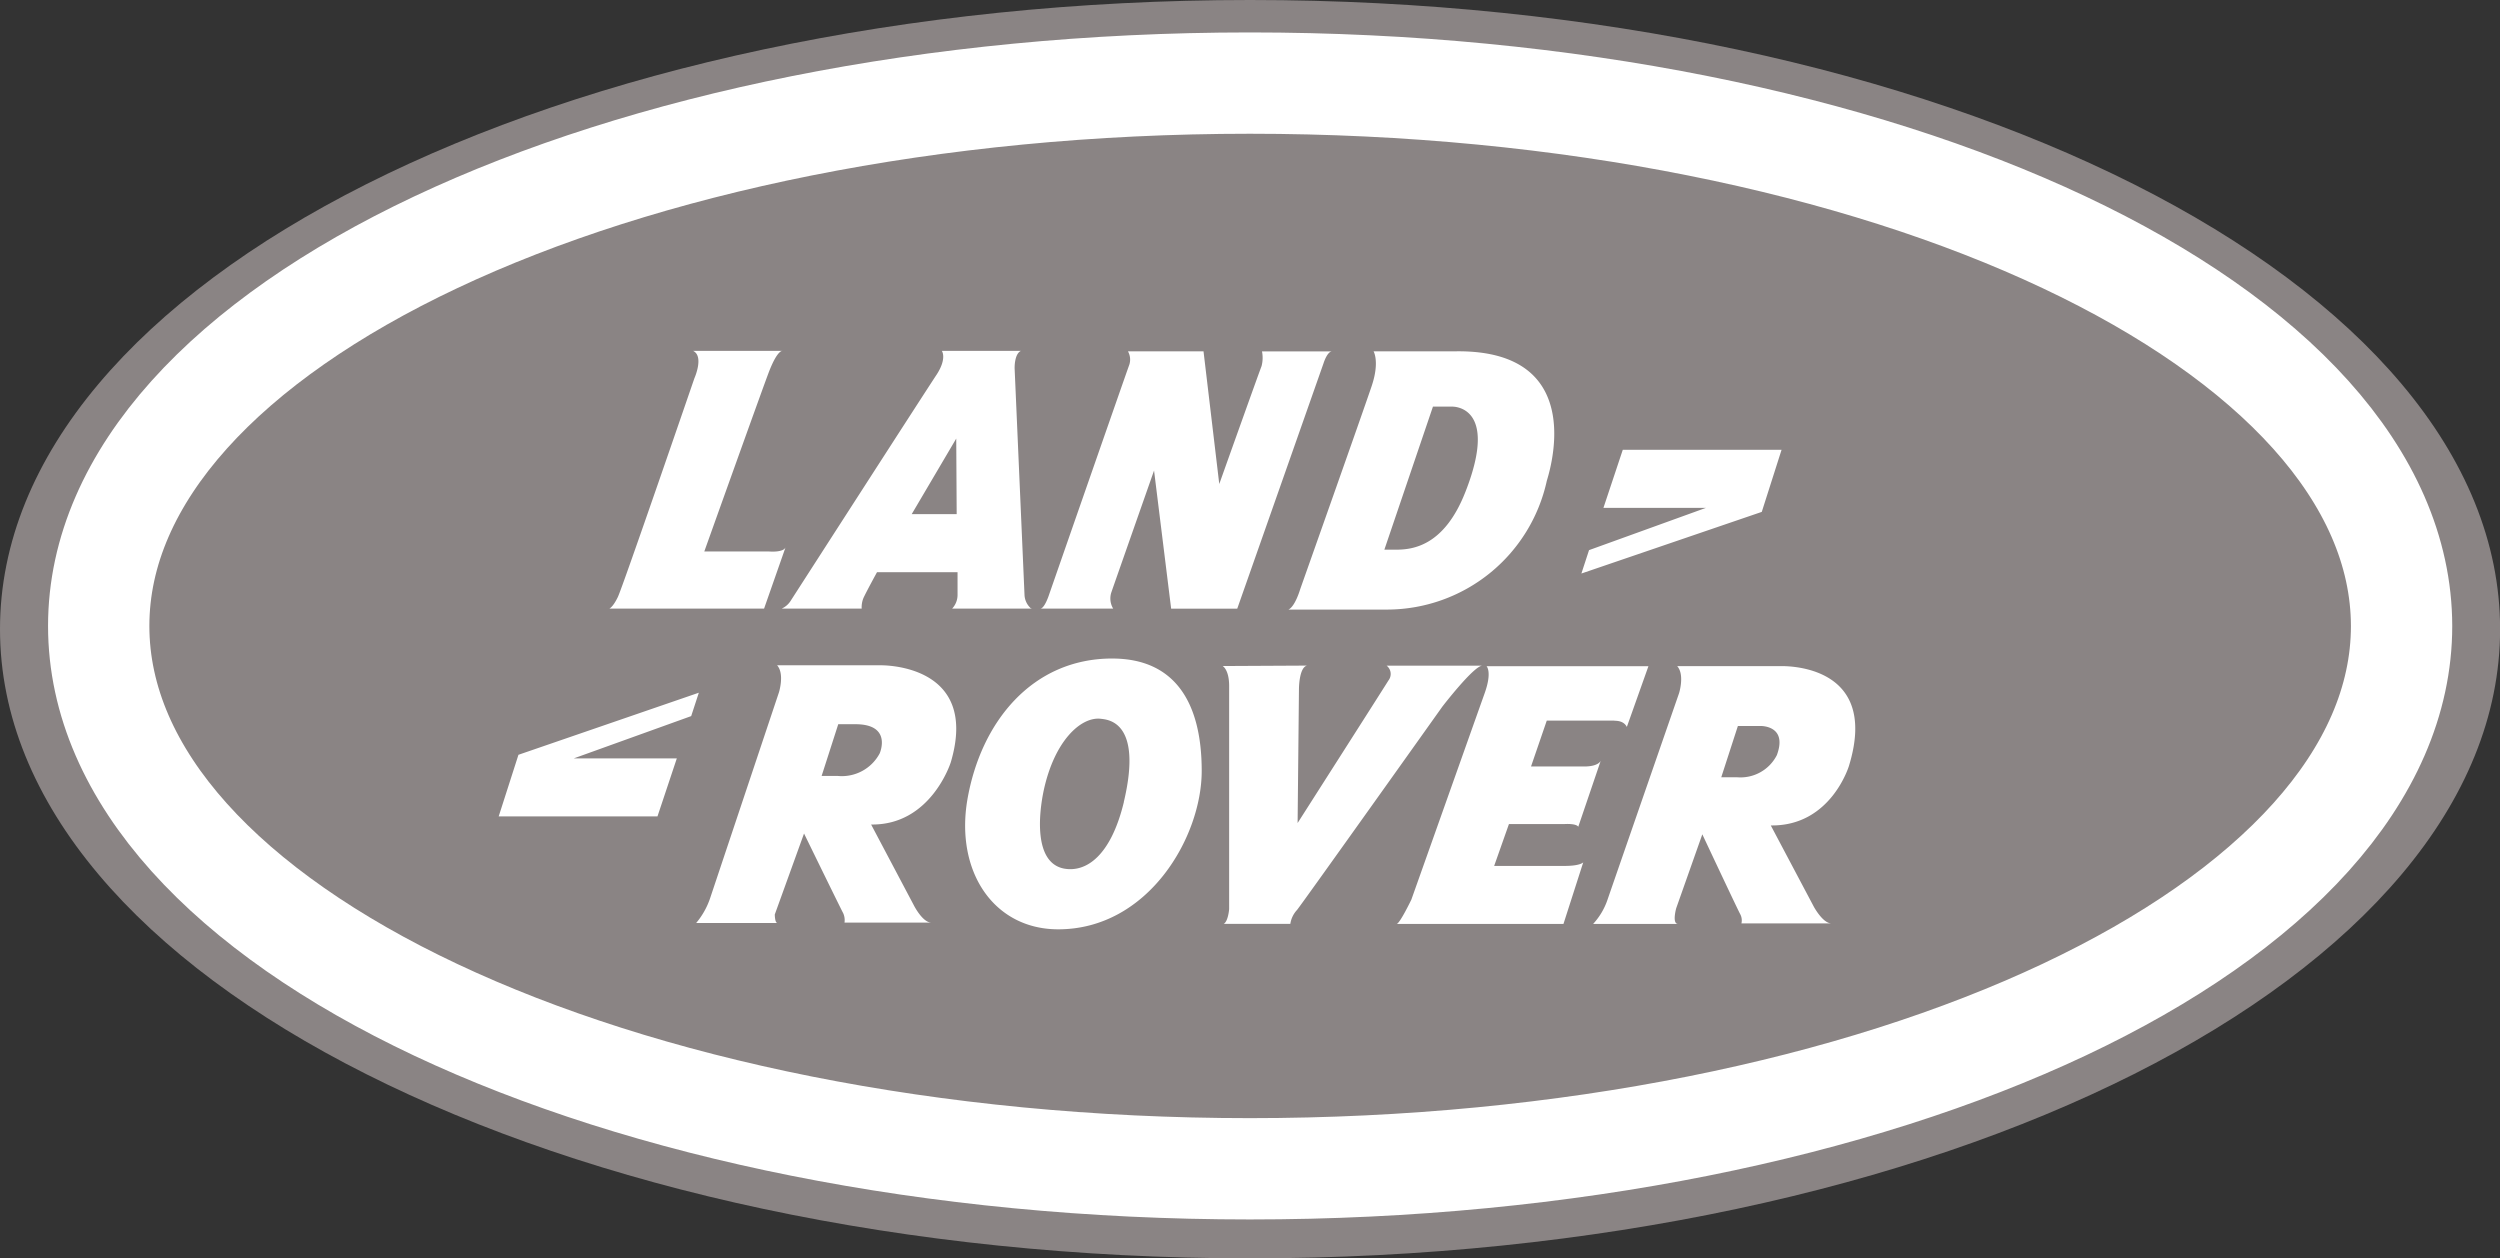 <svg id="Сгруппировать_163" data-name="Сгруппировать 163" xmlns="http://www.w3.org/2000/svg" width="135.395" height="68.15" viewBox="0 0 135.395 68.15">
    <rect x="0" y="0" width="135.395" height="68.15" fill="#333333" stroke="none"/>
    <path id="Контур_329" data-name="Контур 329" d="M76.9,9.7C39.506,9.7,9.2,24.958,9.2,43.775S39.506,77.85,76.9,77.85s67.7-15.258,67.7-34.075S114.29,9.7,76.9,9.7" transform="translate(-9.2 -9.7)" fill="#8a8484"/>
    <path id="Контур_330" data-name="Контур 330" d="M80.045,17.3C45.611,17.3,17.7,30.482,17.7,46.7c0,16.248,27.911,29.4,62.345,29.4s62.374-13.182,62.374-29.4c-.029-16.22-27.94-29.4-62.374-29.4" transform="translate(-12.354 -12.8)" fill="none" stroke="#fff" stroke-width="5.487"/>
    <g id="Сгруппировать_161" data-name="Сгруппировать 161" transform="translate(27.007 19)">
        <path id="Контур_323" data-name="Контур 323" d="M147.579,58.157h-8.6L137.932,61.3h5.554l-6.334,2.29-.414,1.267,9.769-3.338,1.072-3.362M93.643,63.419l-1.169,3.338h-8.38s.195-.073.463-.633S88.7,54.283,88.7,54.283s.536-1.194-.073-1.486h4.848s-.268-.073-.731,1.121c-.268.682-3.508,9.745-3.508,9.745h3.508s.8.073.9-.244m13.789,3.338h3.947a1.065,1.065,0,0,1-.1-.877c.219-.633,2.314-6.6,2.314-6.6l.926,7.479H118.1l4.677-13.3s.195-.633.463-.633h-3.8a1.761,1.761,0,0,1-.024.8c-.146.365-2.29,6.383-2.29,6.383l-.853-7.187h-4.093a.907.907,0,0,1,.073.731c-.122.317-4.336,12.424-4.336,12.424s-.244.78-.487.78m22.535-13.935h-4.483s.341.56-.1,1.876-3.874,11.011-3.874,11.011-.268.926-.633,1.1h5.408a8.866,8.866,0,0,0,8.575-6.943C134.838,59.838,137.4,52.749,129.966,52.822Zm.487,7.625c-1.145,2.923-2.85,3.118-3.752,3.118h-.633l2.631-7.747h1.023C129.7,55.818,132.329,55.672,130.453,60.447ZM78.1,78.012h8.6l1.048-3.143H82.168l6.358-2.29.414-1.267-9.769,3.362L78.1,78.012m24.483-2.923c1.608-5.408-3.825-5.262-3.825-5.262H93.18c.414.463.1,1.462.1,1.462S89.818,81.642,89.55,82.445a4.127,4.127,0,0,1-.755,1.34H93.2c-.146,0-.146-.463-.146-.463l1.584-4.385s1.973,4.044,2.119,4.312a.923.923,0,0,1,.073.512h4.7c-.463,0-.926-.9-.926-.9L98.271,78.45c3.24.049,4.312-3.362,4.312-3.362ZM98.734,74.6a2.323,2.323,0,0,1-2.29,1.218h-.853l.9-2.8h.926C99.441,73.017,98.734,74.6,98.734,74.6Zm52.5.658c1.73-5.676-3.776-5.384-3.776-5.384h-5.53c.414.463.1,1.462.1,1.462s-3.606,10.4-3.874,11.182a3.676,3.676,0,0,1-.78,1.316h4.6c-.341,0-.1-.853-.1-.853l1.413-4s1.9,4.044,2.046,4.312a.716.716,0,0,1,.073.512h4.872c-.463,0-.95-.9-.95-.9L146.995,78.5c3.264.049,4.239-3.24,4.239-3.24Zm-3.9-.585a2.21,2.21,0,0,1-2.168,1.218h-.853l.9-2.777h1.218s1.486-.049.9,1.559Zm-36.007-5.213c-4.312,0-7.114,3.411-7.844,7.65-.658,3.9,1.437,7.016,4.921,7.016,4.872,0,7.771-4.994,7.771-8.575C116.177,71.8,114.691,69.461,111.329,69.461Zm.633,7.771c-.706,2.923-2.046,3.825-3.24,3.606-1.657-.317-1.364-3-1.1-4.239.585-2.7,2.022-4,3.094-3.874.341.049,2.29.1,1.242,4.507Zm5.36-7.357s.341.195.341,1.072V83.03s-.049.658-.292.8h3.606a1.4,1.4,0,0,1,.365-.755c.365-.463,7.869-11.011,7.869-11.011s1.705-2.217,2.168-2.217H126.19a.57.57,0,0,1,.1.8c-.317.512-4.921,7.723-4.921,7.723l.073-7.26s0-1.169.439-1.267l-4.556.024M139.2,73.164l1.169-3.289H131.6s.317.292-.1,1.462-3.971,11.182-3.971,11.182-.633,1.316-.8,1.316h9.038l1.072-3.338s-.146.195-1,.195h-3.825l.8-2.266h3s.633-.049.755.146l1.218-3.581s-.1.317-.9.317H134.01l.853-2.485h3.654c0,.024.487-.049.682.341m-32.23-6.383a1.033,1.033,0,0,1-.39-.755l-.536-12.278s-.024-.78.341-.95H102.1s.292.39-.268,1.267c-.585.877-7.893,12.23-7.893,12.23a1.133,1.133,0,0,1-.512.463H97.76a1.322,1.322,0,0,1,.1-.585c.195-.414.731-1.389.731-1.389h4.361V66a1.079,1.079,0,0,1-.292.755h4.312Zm-6.5-5.14,2.412-4.093.024,4.093Z" transform="translate(-78.1 -52.796)" fill="#fff"/>
    </g>
</svg>
